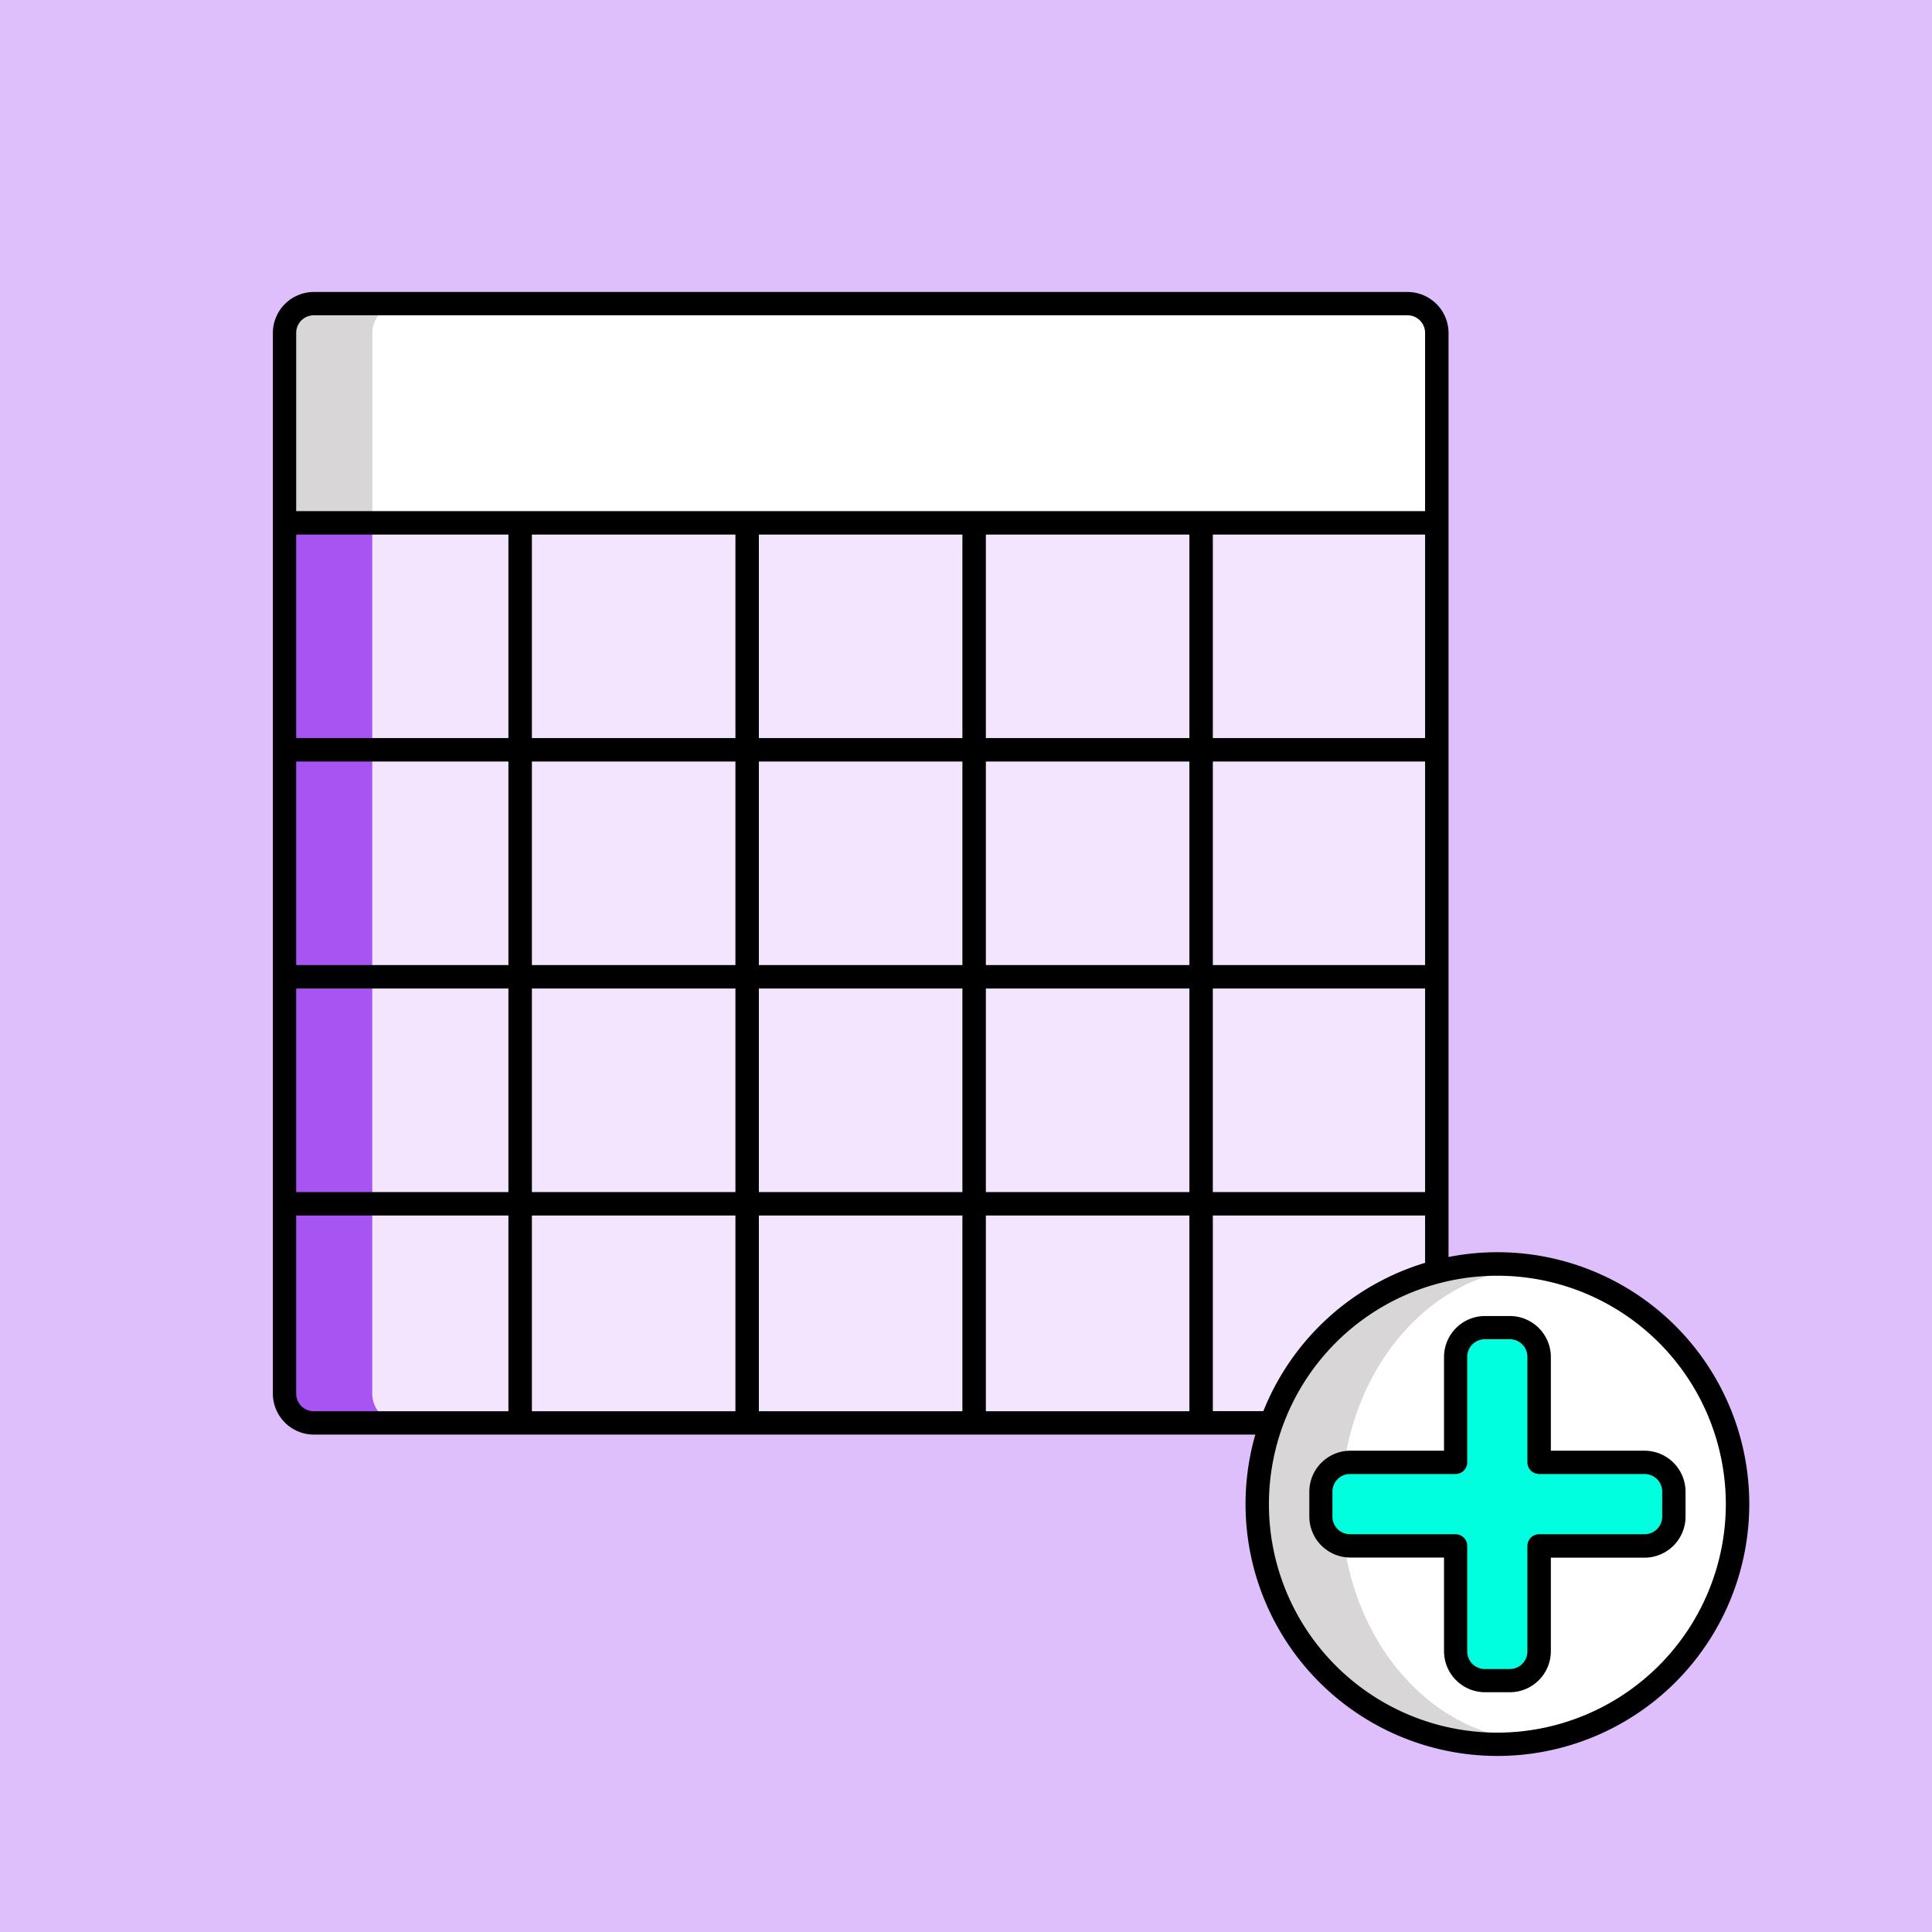 <svg xmlns="http://www.w3.org/2000/svg" width="85" height="85" viewBox="0 0 85 85">
  <g id="_13" data-name="13" transform="translate(-180 -6096)">
    <rect id="Rectángulo_402232" data-name="Rectángulo 402232" width="85" height="85" transform="translate(180 6096)" fill="#debefb"/>
    <g id="reshot-icon-table-DTQPMWRLFV" transform="translate(189.968 6105.759)">
      <path id="Trazado_877064" data-name="Trazado 877064" d="M54.729,6.371v46.67A1.29,1.29,0,0,1,53.44,54.33H5.321a1.29,1.29,0,0,1-1.289-1.289V6.371A1.29,1.29,0,0,1,5.321,5.082H53.44A1.29,1.29,0,0,1,54.729,6.371Z" transform="translate(-1.484 -1.484)" fill="#d8d6d7"/>
      <path id="Trazado_877065" data-name="Trazado 877065" d="M65.862,6.371v46.67a1.29,1.29,0,0,1-1.289,1.289H20.321a1.29,1.29,0,0,1-1.289-1.289V6.371a1.29,1.29,0,0,1,1.289-1.289H64.573A1.29,1.29,0,0,1,65.862,6.371Z" transform="translate(-12.617 -1.484)" fill="#fff"/>
      <path id="Trazado_877066" data-name="Trazado 877066" d="M54.729,42.3V80.627a1.29,1.29,0,0,1-1.289,1.289H5.321a1.29,1.29,0,0,1-1.289-1.289V42.252l.235.062H54.495Z" transform="translate(-1.484 -29.07)" fill="#a854f3"/>
      <path id="Trazado_877067" data-name="Trazado 877067" d="M65.627,42.447h-46.6V80.761a1.29,1.29,0,0,0,1.289,1.289H64.573a1.29,1.29,0,0,0,1.289-1.289V42.432Z" transform="translate(-12.617 -29.204)" fill="#f2e5fd"/>
      <path id="Trazado_877068" data-name="Trazado 877068" d="M191.145,179.528a10.568,10.568,0,0,1-8.715,10.4,10.678,10.678,0,0,1-1.851.162,10.566,10.566,0,0,1,0-21.133,10.678,10.678,0,0,1,1.851.162A10.568,10.568,0,0,1,191.145,179.528Z" transform="translate(-124.667 -123.109)" fill="#d8d6d7"/>
      <ellipse id="Elipse_11593" data-name="Elipse 11593" cx="8.715" cy="10.404" rx="8.715" ry="10.404" transform="translate(49.047 46.016)" fill="#fff"/>
      <path id="Trazado_877069" data-name="Trazado 877069" d="M195.11,185.744h-4.641V181.1a1.289,1.289,0,0,0-1.289-1.289h-1.1a1.289,1.289,0,0,0-1.289,1.289v4.641h-4.641a1.289,1.289,0,0,0-1.289,1.289v1.1a1.289,1.289,0,0,0,1.289,1.289h4.641v4.641a1.289,1.289,0,0,0,1.289,1.289h1.1a1.289,1.289,0,0,0,1.289-1.289v-4.641h4.641a1.289,1.289,0,0,0,1.289-1.289v-1.1A1.289,1.289,0,0,0,195.11,185.744Z" transform="translate(-132.721 -131.163)" fill="#00ffdf"/>
      <g id="Grupo_1100553" data-name="Grupo 1100553" transform="translate(2.032 3.082)">
        <path id="Trazado_877070" data-name="Trazado 877070" d="M53.761,45.548V4.887a1.807,1.807,0,0,0-1.8-1.8H3.837a1.807,1.807,0,0,0-1.8,1.8v46.67a1.807,1.807,0,0,0,1.8,1.8H45.261a11.081,11.081,0,1,0,8.5-7.813ZM3.063,4.887a.774.774,0,0,1,.774-.774H51.956a.774.774,0,0,1,.774.774v7.841H3.063ZM43.392,32.7V23.745H52.73V32.7H43.392Zm9.338,1.031v8.955H43.391V33.731h9.338ZM43.392,22.714V13.759H52.73v8.955ZM12.4,52.33H3.837a.774.774,0,0,1-.774-.774V43.718H12.4Zm0-9.644H3.063V33.731H12.4Zm0-9.986H3.063V23.745H12.4Zm0-9.986H3.063V13.759H12.4ZM22.388,52.33H13.433V43.718h8.955V52.33Zm0-9.644H13.433V33.731h8.955v8.955Zm0-9.986H13.433V23.745h8.955V32.7Zm0-9.986H13.433V13.759h8.955v8.955ZM32.374,52.33H23.419V43.718h8.955Zm0-9.644H23.419V33.731h8.955Zm0-9.986H23.419V23.745h8.955Zm0-9.986H23.419V13.759h8.955ZM42.36,52.33H33.406V43.718H42.36Zm0-9.644H33.406V33.731H42.36Zm0-9.986H33.406V23.745H42.36Zm0-9.986H33.406V13.759H42.36ZM43.392,52.33V43.718H52.73V45.8a11.131,11.131,0,0,0-7.116,6.526H43.392ZM55.911,66.47A10.051,10.051,0,1,1,65.961,56.419,10.062,10.062,0,0,1,55.911,66.47Z" transform="translate(-2.032 -3.082)"/>
        <path id="Trazado_877071" data-name="Trazado 877071" d="M193.626,183.744H189.5v-4.126a1.807,1.807,0,0,0-1.8-1.8h-1.1a1.807,1.807,0,0,0-1.8,1.8v4.126h-4.126a1.807,1.807,0,0,0-1.8,1.8v1.1a1.807,1.807,0,0,0,1.8,1.8h4.126v4.126a1.807,1.807,0,0,0,1.8,1.8h1.1a1.807,1.807,0,0,0,1.8-1.8V188.45h4.126a1.807,1.807,0,0,0,1.8-1.8v-1.1A1.807,1.807,0,0,0,193.626,183.744Zm.774,2.9a.774.774,0,0,1-.774.774h-4.641a.516.516,0,0,0-.516.516v4.641a.774.774,0,0,1-.774.774h-1.1a.774.774,0,0,1-.774-.774v-4.641a.516.516,0,0,0-.516-.516h-4.641a.774.774,0,0,1-.774-.774v-1.1a.774.774,0,0,1,.774-.774h4.641a.516.516,0,0,0,.516-.516v-4.641a.774.774,0,0,1,.774-.774h1.1a.774.774,0,0,1,.774.774v4.641a.516.516,0,0,0,.516.516h4.641a.774.774,0,0,1,.774.774Z" transform="translate(-133.269 -132.76)"/>
      </g>
    </g>
  </g>
</svg>
